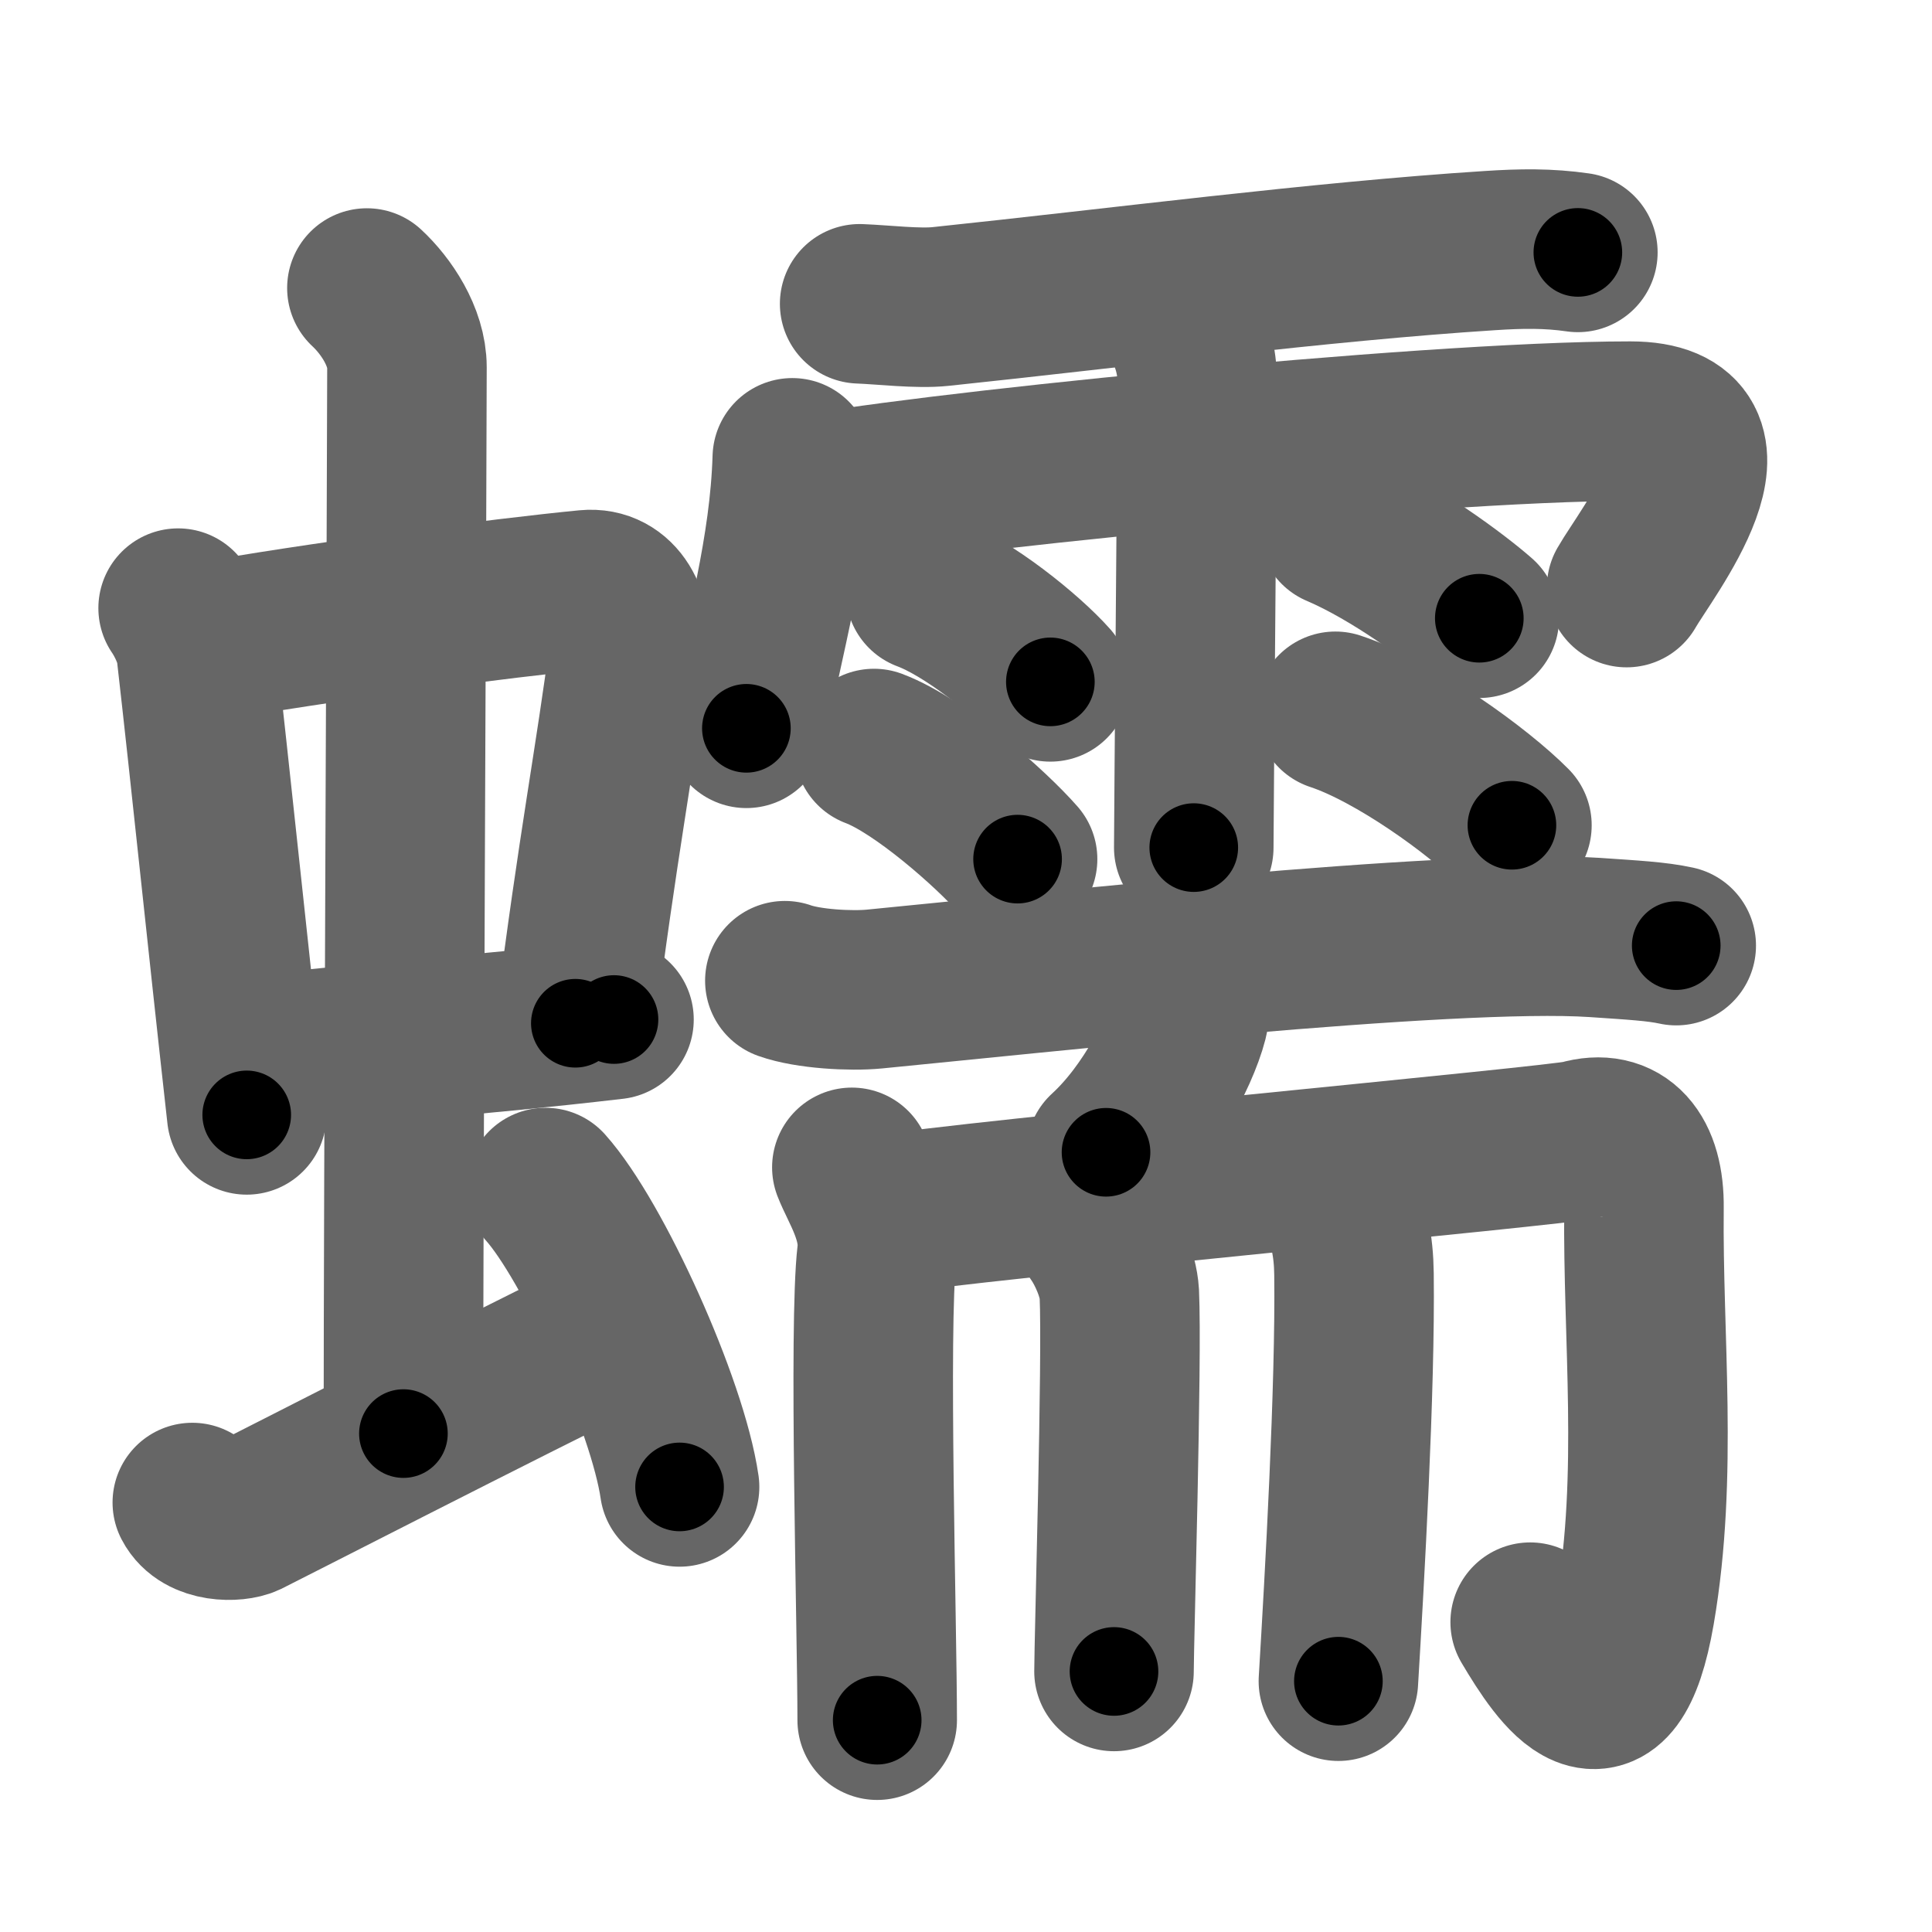 <svg xmlns="http://www.w3.org/2000/svg" width="109" height="109" viewBox="0 0 109 109" id="8815"><g fill="none" stroke="#666" stroke-width="9" stroke-linecap="round" stroke-linejoin="round"><g><g><g><g><path d="M10.05,34.31c0.42,0.61,0.93,1.66,1.02,2.46c0.79,6.9,1.7,15.83,2.85,26.13" /><path d="M11.33,36.28c6.32-1.16,17.21-2.57,21.78-3.01c1.78-0.17,2.61,1.64,2.39,3.38c-0.76,5.93-1.8,11.22-3.04,21.08" /><path d="M14.15,59.56c7.1-0.81,12.1-1.06,20.49-2.04" /></g><g><path d="M20.7,16.25c1.08,1,2.26,2.75,2.26,4.47c0,4.78-0.2,46.78-0.2,60.16" /></g></g><path d="M10.85,84.77c0.6,1.16,2.46,1.11,3.06,0.82c0.6-0.29,14.84-7.59,20.76-10.47" /><path d="M30.78,67c2.67,2.98,6.89,12.26,7.56,16.89" /></g><g><g><path d="M48.5,17.14c1.33,0.05,3.29,0.29,4.58,0.15c9.92-1.04,21.42-2.54,30.95-3.15c1.81-0.12,3.32-0.14,4.99,0.1" /><path d="M44.7,25.83c-0.16,5.22-1.56,9.99-2.59,15.26" /><path d="M45.06,28.03c5.54-1.21,35.16-4.27,46.92-4.27c6.82,0,0.87,7.49-0.21,9.39" /><path d="M66.6,17.93c0.65,1.4,0.94,2.32,0.95,3.69c0.01,0.49-0.2,24.85-0.2,26.2" /><path d="M52.21,33.38c2.42,0.9,5.73,3.6,7.05,5.09" /><path d="M49.31,42.23c2.62,0.98,6.67,4.6,8.1,6.24" /><path d="M75.49,29.76c3.15,1.34,6.71,4.01,7.97,5.12" /><path d="M75.34,40.13c3.42,1.13,8.09,4.54,9.96,6.43" /></g><g><g><path d="M44.28,55.33c1.32,0.47,3.73,0.6,5.05,0.47c8.39-0.81,32.5-3.45,40.63-2.91c2.19,0.15,3.51,0.22,4.61,0.46" /><path d="M67.14,56.36c0.01,0.2,0.03,0.53-0.03,0.82c-0.32,1.73-2.17,5.51-4.71,7.83" /></g><g><g><path d="M48.06,65.86c0.43,1.12,1.65,2.92,1.41,4.92C49,74.75,49.49,92,49.49,97.05" /><path d="M49.52,68.58c5.45-0.9,38.57-3.95,39.64-4.27c2.3-0.67,3.63,0.86,3.59,3.85c-0.08,7.28,0.82,15.03-0.5,22.71c-1.34,7.78-4.2,3.56-5.92,0.65" /></g><path d="M61.91,69.7c0.52,0.74,1.18,2.18,1.24,3.28c0.17,3.65-0.3,19.68-0.3,21.32" /><path d="M75.49,67.43c0.62,1.69,0.88,2.81,0.9,4.46c0.08,6.39-0.53,17.16-0.88,22.96" /></g></g></g></g></g><g fill="none" stroke="#000" stroke-width="5" stroke-linecap="round" stroke-linejoin="round"><path d="M10.05,34.31c0.42,0.61,0.93,1.66,1.02,2.46c0.79,6.9,1.7,15.83,2.85,26.13" stroke-dasharray="28.971" stroke-dashoffset="28.971"><animate attributeName="stroke-dashoffset" values="28.971;28.971;0" dur="0.29s" fill="freeze" begin="0s;8815.click" /></path><path d="M11.33,36.28c6.32-1.16,17.21-2.57,21.78-3.01c1.78-0.17,2.61,1.64,2.39,3.38c-0.76,5.93-1.8,11.22-3.04,21.08" stroke-dasharray="48.086" stroke-dashoffset="48.086"><animate attributeName="stroke-dashoffset" values="48.086" fill="freeze" begin="8815.click" /><animate attributeName="stroke-dashoffset" values="48.086;48.086;0" keyTimes="0;0.376;1" dur="0.771s" fill="freeze" begin="0s;8815.click" /></path><path d="M14.15,59.56c7.1-0.81,12.1-1.06,20.49-2.04" stroke-dasharray="20.593" stroke-dashoffset="20.593"><animate attributeName="stroke-dashoffset" values="20.593" fill="freeze" begin="8815.click" /><animate attributeName="stroke-dashoffset" values="20.593;20.593;0" keyTimes="0;0.789;1" dur="0.977s" fill="freeze" begin="0s;8815.click" /></path><path d="M20.7,16.25c1.08,1,2.26,2.75,2.26,4.47c0,4.78-0.2,46.78-0.2,60.16" stroke-dasharray="65.3" stroke-dashoffset="65.3"><animate attributeName="stroke-dashoffset" values="65.3" fill="freeze" begin="8815.click" /><animate attributeName="stroke-dashoffset" values="65.3;65.3;0" keyTimes="0;0.666;1" dur="1.468s" fill="freeze" begin="0s;8815.click" /></path><path d="M10.85,84.77c0.6,1.16,2.46,1.11,3.06,0.82c0.6-0.29,14.84-7.59,20.76-10.47" stroke-dasharray="26.679" stroke-dashoffset="26.679"><animate attributeName="stroke-dashoffset" values="26.679" fill="freeze" begin="8815.click" /><animate attributeName="stroke-dashoffset" values="26.679;26.679;0" keyTimes="0;0.846;1" dur="1.735s" fill="freeze" begin="0s;8815.click" /></path><path d="M30.78,67c2.67,2.98,6.89,12.26,7.56,16.89" stroke-dasharray="18.653" stroke-dashoffset="18.653"><animate attributeName="stroke-dashoffset" values="18.653" fill="freeze" begin="8815.click" /><animate attributeName="stroke-dashoffset" values="18.653;18.653;0" keyTimes="0;0.903;1" dur="1.922s" fill="freeze" begin="0s;8815.click" /></path><path d="M48.5,17.14c1.33,0.05,3.29,0.29,4.58,0.15c9.92-1.04,21.42-2.54,30.95-3.15c1.81-0.12,3.32-0.14,4.99,0.1" stroke-dasharray="40.702" stroke-dashoffset="40.702"><animate attributeName="stroke-dashoffset" values="40.702" fill="freeze" begin="8815.click" /><animate attributeName="stroke-dashoffset" values="40.702;40.702;0" keyTimes="0;0.825;1" dur="2.329s" fill="freeze" begin="0s;8815.click" /></path><path d="M44.7,25.83c-0.16,5.22-1.56,9.99-2.59,15.26" stroke-dasharray="15.502" stroke-dashoffset="15.502"><animate attributeName="stroke-dashoffset" values="15.502" fill="freeze" begin="8815.click" /><animate attributeName="stroke-dashoffset" values="15.502;15.502;0" keyTimes="0;0.938;1" dur="2.484s" fill="freeze" begin="0s;8815.click" /></path><path d="M45.06,28.03c5.54-1.21,35.16-4.27,46.92-4.27c6.82,0,0.87,7.49-0.21,9.39" stroke-dasharray="59.633" stroke-dashoffset="59.633"><animate attributeName="stroke-dashoffset" values="59.633" fill="freeze" begin="8815.click" /><animate attributeName="stroke-dashoffset" values="59.633;59.633;0" keyTimes="0;0.806;1" dur="3.08s" fill="freeze" begin="0s;8815.click" /></path><path d="M66.6,17.93c0.65,1.4,0.94,2.32,0.95,3.69c0.01,0.49-0.2,24.85-0.2,26.2" stroke-dasharray="30.048" stroke-dashoffset="30.048"><animate attributeName="stroke-dashoffset" values="30.048" fill="freeze" begin="8815.click" /><animate attributeName="stroke-dashoffset" values="30.048;30.048;0" keyTimes="0;0.911;1" dur="3.38s" fill="freeze" begin="0s;8815.click" /></path><path d="M52.21,33.38c2.42,0.9,5.73,3.6,7.05,5.09" stroke-dasharray="8.757" stroke-dashoffset="8.757"><animate attributeName="stroke-dashoffset" values="8.757" fill="freeze" begin="8815.click" /><animate attributeName="stroke-dashoffset" values="8.757;8.757;0" keyTimes="0;0.975;1" dur="3.468s" fill="freeze" begin="0s;8815.click" /></path><path d="M49.31,42.23c2.62,0.98,6.67,4.6,8.1,6.24" stroke-dasharray="10.294" stroke-dashoffset="10.294"><animate attributeName="stroke-dashoffset" values="10.294" fill="freeze" begin="8815.click" /><animate attributeName="stroke-dashoffset" values="10.294;10.294;0" keyTimes="0;0.971;1" dur="3.571s" fill="freeze" begin="0s;8815.click" /></path><path d="M75.49,29.76c3.15,1.34,6.71,4.01,7.97,5.12" stroke-dasharray="9.505" stroke-dashoffset="9.505"><animate attributeName="stroke-dashoffset" values="9.505" fill="freeze" begin="8815.click" /><animate attributeName="stroke-dashoffset" values="9.505;9.505;0" keyTimes="0;0.974;1" dur="3.666s" fill="freeze" begin="0s;8815.click" /></path><path d="M75.34,40.13c3.42,1.13,8.09,4.54,9.96,6.43" stroke-dasharray="11.934" stroke-dashoffset="11.934"><animate attributeName="stroke-dashoffset" values="11.934" fill="freeze" begin="8815.click" /><animate attributeName="stroke-dashoffset" values="11.934;11.934;0" keyTimes="0;0.969;1" dur="3.785s" fill="freeze" begin="0s;8815.click" /></path><path d="M44.28,55.33c1.32,0.47,3.73,0.6,5.05,0.47c8.39-0.81,32.5-3.45,40.63-2.91c2.19,0.15,3.51,0.22,4.61,0.46" stroke-dasharray="50.498" stroke-dashoffset="50.498"><animate attributeName="stroke-dashoffset" values="50.498" fill="freeze" begin="8815.click" /><animate attributeName="stroke-dashoffset" values="50.498;50.498;0" keyTimes="0;0.882;1" dur="4.29s" fill="freeze" begin="0s;8815.click" /></path><path d="M67.14,56.36c0.01,0.2,0.03,0.53-0.03,0.82c-0.32,1.73-2.17,5.51-4.71,7.83" stroke-dasharray="10.077" stroke-dashoffset="10.077"><animate attributeName="stroke-dashoffset" values="10.077" fill="freeze" begin="8815.click" /><animate attributeName="stroke-dashoffset" values="10.077;10.077;0" keyTimes="0;0.977;1" dur="4.391s" fill="freeze" begin="0s;8815.click" /></path><path d="M48.06,65.86c0.43,1.12,1.65,2.92,1.41,4.92C49,74.75,49.49,92,49.49,97.05" stroke-dasharray="31.47" stroke-dashoffset="31.47"><animate attributeName="stroke-dashoffset" values="31.47" fill="freeze" begin="8815.click" /><animate attributeName="stroke-dashoffset" values="31.47;31.47;0" keyTimes="0;0.933;1" dur="4.706s" fill="freeze" begin="0s;8815.click" /></path><path d="M49.52,68.58c5.45-0.9,38.57-3.95,39.64-4.27c2.3-0.67,3.63,0.86,3.59,3.85c-0.08,7.28,0.82,15.03-0.5,22.71c-1.34,7.78-4.2,3.56-5.92,0.65" stroke-dasharray="79.73" stroke-dashoffset="79.73"><animate attributeName="stroke-dashoffset" values="79.73" fill="freeze" begin="8815.click" /><animate attributeName="stroke-dashoffset" values="79.73;79.73;0" keyTimes="0;0.887;1" dur="5.305s" fill="freeze" begin="0s;8815.click" /></path><path d="M61.91,69.7c0.52,0.74,1.18,2.18,1.24,3.28c0.17,3.65-0.3,19.68-0.3,21.32" stroke-dasharray="24.867" stroke-dashoffset="24.867"><animate attributeName="stroke-dashoffset" values="24.867" fill="freeze" begin="8815.click" /><animate attributeName="stroke-dashoffset" values="24.867;24.867;0" keyTimes="0;0.955;1" dur="5.554s" fill="freeze" begin="0s;8815.click" /></path><path d="M75.49,67.43c0.62,1.69,0.88,2.81,0.9,4.46c0.08,6.39-0.53,17.16-0.88,22.96" stroke-dasharray="27.558" stroke-dashoffset="27.558"><animate attributeName="stroke-dashoffset" values="27.558" fill="freeze" begin="8815.click" /><animate attributeName="stroke-dashoffset" values="27.558;27.558;0" keyTimes="0;0.953;1" dur="5.83s" fill="freeze" begin="0s;8815.click" /></path></g></svg>